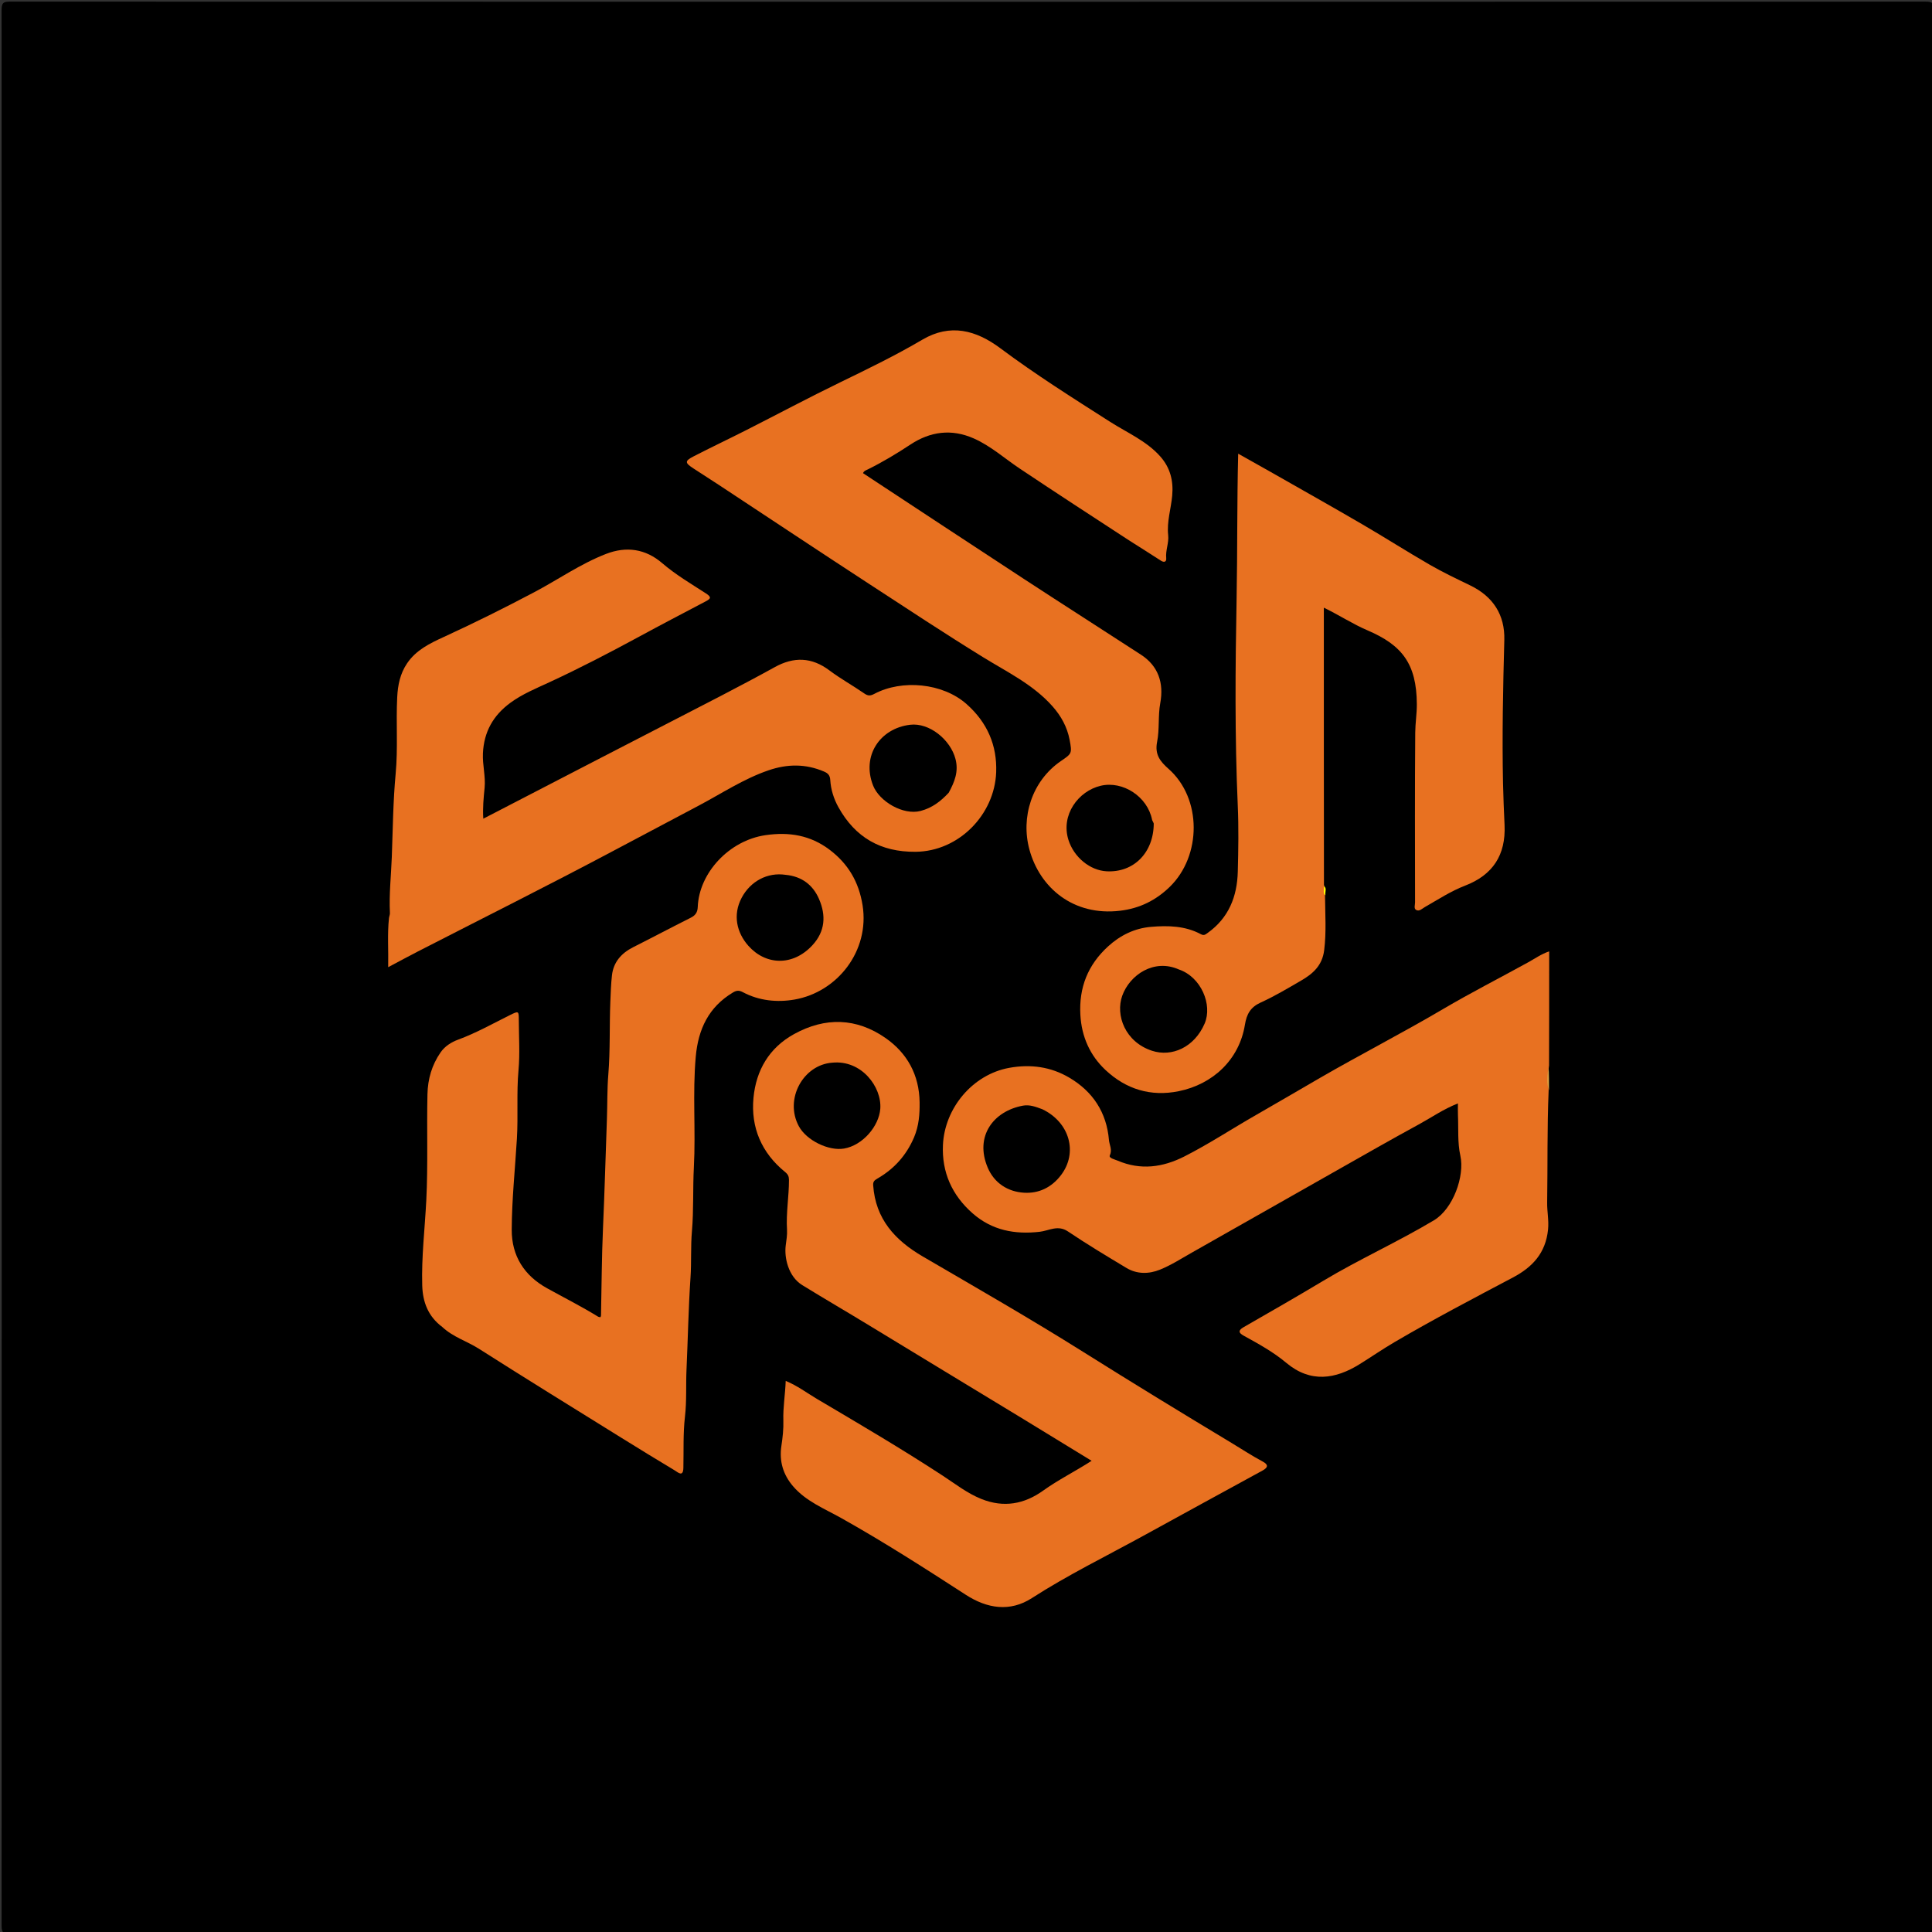 <svg version="1.1" id="Layer_1" xmlns="http://www.w3.org/2000/svg" xmlns:xlink="http://www.w3.org/1999/xlink" x="0px" y="0px"
	 width="100%" viewBox="0 0 1080 1080" enable-background="new 0 0 1080 1080" xml:space="preserve">
<rect x="0" y="0" width="1080" height="1080" fill="#333333" stroke="none"/>
<path fill="#000000" opacity="1" stroke="none" 
	d="
M739,1081 
	C494.195,1081 249.89,1080.991 5.585,1081.084 
	C1.994,1081.085 0.893,1080.527 0.894,1076.586 
	C1.008,719.627 1.009,362.668 0.884,5.709 
	C0.883,1.57 1.82,0.894 5.79,0.895 
	C362.582,1.008 719.374,1.008 1076.166,0.901 
	C1080.044,0.9 1081.123,1.431 1081.121,5.665 
	C1080.99,362.624 1080.992,719.583 1081.1,1076.542 
	C1081.101,1080.391 1080.109,1081.09 1076.459,1081.087 
	C964.14,1080.98 851.82,1081 739,1081 
z"/>
<path fill="#E87121" opacity="1" stroke="none" 
	d="
M510.969,635.765 
	C506.601,645.995 499.679,653.53 490.429,658.848 
	C488.719,659.831 487.981,660.625 488.114,662.573 
	C489.407,681.406 500.267,693.294 515.849,702.387 
	C545.83,719.882 575.946,737.151 605.356,755.624 
	C632.935,772.947 660.731,789.931 688.635,806.726 
	C694.326,810.151 699.889,813.829 705.767,816.957 
	C709.039,818.698 709.062,820.25 705.712,822.076 
	C683.504,834.181 661.327,846.343 639.153,858.511 
	C618.281,869.964 596.887,880.428 576.803,893.362 
	C564.569,901.241 551.805,899.214 539.882,891.492 
	C516.962,876.65 493.994,861.913 470.148,848.544 
	C460.817,843.313 450.496,839.232 443.283,830.771 
	C437.772,824.308 435.507,816.815 436.807,808.236 
	C437.518,803.54 438.052,798.738 437.9,794.008 
	C437.666,786.715 438.944,779.586 439.215,771.933 
	C445.75,774.607 451.07,778.685 456.757,782.046 
	C480.376,796.003 504.039,809.893 527.008,824.919 
	C534.059,829.531 540.688,834.776 548.655,837.962 
	C561.148,842.958 572.602,840.812 583.165,833.238 
	C591.635,827.164 600.98,822.553 610.218,816.598 
	C596.543,808.234 583.302,800.095 570.021,792.021 
	C542.069,775.028 514.071,758.11 486.143,741.079 
	C473.628,733.447 460.954,726.081 448.47,718.39 
	C440.634,713.562 438.341,702.979 439.226,696.199 
	C439.61,693.253 440.128,690.315 439.946,687.39 
	C439.368,678.082 441.05,668.881 441.037,659.605 
	C441.035,657.667 440.516,656.494 438.892,655.175 
	C425.724,644.478 419.623,630.264 421.209,613.64 
	C422.67,598.324 429.926,585.738 443.938,578.031 
	C461.354,568.451 478.776,568.965 494.969,580.222 
	C507.113,588.665 513.856,600.844 514.066,616.152 
	C514.157,622.774 513.711,629.227 510.969,635.765 
z"/>
<path fill="#E87121" opacity="1" stroke="none" 
	d="
M865.701,609.55 
	C864.81,630.686 865.2,651.46 864.871,672.223 
	C864.791,677.273 865.893,682.122 865.367,687.352 
	C864.042,700.519 856.585,708.383 845.8,714.087 
	C823.559,725.848 801.269,737.518 779.56,750.247 
	C772.928,754.136 766.583,758.512 760.05,762.574 
	C746.552,770.967 732.629,773.229 719.032,761.828 
	C711.838,755.796 703.473,751.188 695.194,746.637 
	C692.42,745.113 691.984,743.736 695.18,741.902 
	C710.007,733.39 724.848,724.895 739.505,716.096 
	C759.751,703.943 781.337,694.266 801.599,682.142 
	C812.318,675.728 818.871,657.407 816.338,646.006 
	C814.712,638.688 815.343,630.865 815.005,623.266 
	C814.918,621.3 814.992,619.327 814.992,616.826 
	C806.889,619.983 800.21,624.695 793.112,628.558 
	C777.707,636.941 762.486,645.662 747.222,654.303 
	C720.302,669.544 693.416,684.846 666.492,700.079 
	C660.522,703.457 654.681,707.232 648.359,709.776 
	C642.31,712.209 635.638,712.354 629.735,708.816 
	C618.694,702.199 607.65,695.554 596.975,688.374 
	C591.302,684.558 586.37,687.991 581.176,688.58 
	C567.256,690.158 554.568,687.795 543.73,678.293 
	C532.144,668.134 526.402,655.235 527.115,640.006 
	C528.081,619.385 543.731,600.617 564.198,596.925 
	C576.147,594.769 587.403,596.323 597.713,602.393 
	C610.886,610.148 618.604,621.85 619.91,637.27 
	C620.145,640.042 621.887,642.612 620.404,645.854 
	C619.696,647.401 623.17,648.118 624.806,648.817 
	C637.577,654.274 649.974,652.604 662.069,646.464 
	C675.88,639.454 688.796,630.901 702.226,623.232 
	C714.209,616.388 726.091,609.368 738.04,602.464 
	C760.699,589.371 783.993,577.424 806.556,564.141 
	C822.218,554.92 838.443,546.658 854.368,537.88 
	C858.032,535.86 861.449,533.385 866.007,531.803 
	C866.007,553.261 866.007,574.203 865.931,595.612 
	C865.116,600.428 865.635,604.806 865.701,609.55 
z"/>
<path fill="#E87121" opacity="1" stroke="none" 
	d="
M247.219,741.774 
	C239.237,735.81 236.297,727.759 236.03,718.567 
	C235.567,702.666 237.498,686.843 238.298,671 
	C239.298,651.209 238.504,631.462 238.951,611.703 
	C239.145,603.127 241.423,595.345 246.275,588.31 
	C248.691,584.807 252.359,582.546 256.062,581.182 
	C266.163,577.462 275.474,572.202 285.051,567.45 
	C289.929,565.029 290.01,565.067 290.021,570.231 
	C290.041,579.561 290.685,588.951 289.849,598.206 
	C288.695,610.99 289.714,623.77 288.952,636.505 
	C287.936,653.472 286.125,670.401 286.058,687.412 
	C285.999,702.171 293.151,713.122 305.758,720.106 
	C315.272,725.377 324.998,730.269 334.268,735.987 
	C334.652,736.224 335.18,736.227 335.645,736.34 
	C335.778,735.957 335.957,735.675 335.963,735.388 
	C336.317,719.125 336.353,702.849 337.076,686.602 
	C337.982,666.249 338.531,645.888 339.269,625.535 
	C339.568,617.275 339.371,608.973 340.05,600.733 
	C341.168,587.148 340.63,573.536 341.183,559.958 
	C341.382,555.051 341.533,550.062 342.096,545.17 
	C342.946,537.784 347.368,532.807 353.952,529.491 
	C364.703,524.078 375.334,518.427 386.096,513.036 
	C388.762,511.7 389.933,509.986 390.048,506.987 
	C390.781,487.98 407.564,469.804 427.973,466.852 
	C441.161,464.945 453.016,466.908 463.69,474.966 
	C474.075,482.805 480.099,492.931 482.188,506.07 
	C486.243,531.563 468.115,554.609 444.101,558.765 
	C434.432,560.439 424.358,559.453 415.29,554.652 
	C413.147,553.517 411.755,553.583 409.674,554.834 
	C396.109,562.994 390.306,575.336 388.933,590.68 
	C387.089,611.28 388.968,631.908 387.878,652.473 
	C387.244,664.424 387.822,676.414 386.793,688.274 
	C386.045,696.911 386.581,705.492 386.001,714.07 
	C384.841,731.23 384.546,748.424 383.763,765.587 
	C383.364,774.347 383.916,783.159 382.907,791.84 
	C381.791,801.441 382.236,811.019 382.013,820.608 
	C381.89,825.877 378.972,823.04 377.206,821.981 
	C367.195,815.977 357.242,809.874 347.327,803.711 
	C320.729,787.177 294.061,770.752 267.65,753.923 
	C261.045,749.715 253.315,747.481 247.219,741.774 
z"/>
<path fill="#E87121" opacity="1" stroke="none" 
	d="
M631.013,301.982 
	C610.431,288.573 590.137,275.364 570.007,261.91 
	C561.509,256.23 553.84,249.294 544.37,245.1 
	C531.932,239.591 520.085,241.158 508.951,248.498 
	C501.261,253.568 493.407,258.304 485.146,262.378 
	C484.156,262.866 482.926,263.199 482.444,264.509 
	C512.515,284.29 542.58,304.159 572.745,323.876 
	C594.38,338.018 616.177,351.913 637.845,366.007 
	C647.473,372.27 650.682,381.764 648.592,393.047 
	C647.279,400.137 648.246,407.661 646.829,414.717 
	C645.425,421.708 648.507,425.639 653.16,429.734 
	C672.008,446.322 671.726,478.46 653.878,495.783 
	C646.11,503.323 637.064,507.807 626.119,509.112 
	C600.08,512.216 581.286,496.33 575.46,474.945 
	C570.551,456.923 576.733,436.63 593.045,425.438 
	C599.121,421.269 599.391,421.254 597.9,413.459 
	C596.559,406.451 593.203,400.312 588.437,394.919 
	C577.617,382.677 563.043,375.7 549.514,367.357 
	C528.055,354.124 507.034,340.227 485.922,326.467 
	C457.806,308.143 429.87,289.542 401.847,271.073 
	C397.097,267.943 392.287,264.903 387.528,261.785 
	C382.783,258.675 382.71,257.702 387.775,255.086 
	C397.357,250.138 407.118,245.535 416.738,240.656 
	C434.553,231.622 452.181,222.205 470.149,213.489 
	C485.518,206.034 500.842,198.567 515.581,189.891 
	C531.187,180.705 545.571,184.492 559.237,194.699 
	C579.001,209.459 599.865,222.593 620.64,235.851 
	C630.209,241.957 640.921,246.49 648.622,255.184 
	C654.091,261.357 656.046,268.634 655.266,277.107 
	C654.589,284.473 652.196,291.676 653.019,299.181 
	C653.494,303.515 651.478,307.622 651.92,311.99 
	C652.145,314.219 650.648,314.489 649.023,313.456 
	C643.113,309.704 637.249,305.88 631.013,301.982 
z"/>
<path fill="#E87121" opacity="1" stroke="none" 
	d="
M740.699,500.568 
	C740.771,511.012 741.494,521.078 740.22,531.214 
	C739.16,539.645 734.027,544.26 727.516,548.043 
	C720.041,552.386 712.584,556.862 704.731,560.423 
	C698.985,563.029 696.871,566.951 695.914,572.854 
	C692.742,592.43 677.908,606.136 658.924,609.988 
	C643.219,613.174 629.379,608.862 617.943,598.107 
	C609.273,589.952 604.613,579.498 603.935,567.308 
	C603.088,552.043 608.113,539.393 619.38,529.083 
	C626.236,522.81 634.25,518.9 643.395,518.12 
	C652.902,517.309 662.504,517.519 671.263,522.203 
	C673.04,523.153 673.785,522.443 675.08,521.521 
	C686.868,513.124 691.572,501.174 691.933,487.294 
	C692.253,474.954 692.458,462.578 691.915,450.253 
	C690.216,411.681 690.55,373.08 691.27,334.526 
	C691.769,307.81 691.464,281.09 692.153,253.611 
	C698.455,257.152 704.371,260.44 710.253,263.79 
	C727.333,273.515 744.467,283.148 761.448,293.042 
	C774.16,300.448 786.564,308.383 799.308,315.73 
	C806.621,319.947 814.281,323.583 821.89,327.263 
	C834.686,333.452 841.297,343.79 840.922,357.741 
	C840.203,384.488 839.639,411.236 840.199,437.978 
	C840.362,445.721 840.714,453.5 841.059,461.258 
	C841.802,477.952 834.5,489.122 818.956,495.098 
	C810.982,498.164 803.856,502.868 796.476,507.076 
	C794.95,507.945 793.372,509.702 791.58,508.633 
	C790.258,507.844 791.027,505.866 791.025,504.434 
	C790.992,472.776 790.87,441.117 791.128,409.461 
	C791.17,404.228 792.046,398.961 792.02,393.664 
	C791.906,371.013 783.698,360.613 764.492,352.395 
	C756.235,348.862 748.79,343.947 740.035,339.687 
	C740.035,391.574 740.035,442.88 740.1,494.591 
	C740.849,496.696 740.31,498.487 740.699,500.568 
z"/>
<path fill="#E87121" opacity="1" stroke="none" 
	d="
M402.976,389.004 
	C413.253,383.616 423.22,378.408 433.051,372.957 
	C443.719,367.041 453.719,367.283 463.687,374.786 
	C469.861,379.434 476.71,383.176 483.067,387.597 
	C485.163,389.054 486.457,389.091 488.748,387.876 
	C504.218,379.674 526.956,381.776 540.263,393.541 
	C551.935,403.86 557.432,416.719 556.866,431.721 
	C555.974,455.355 536.002,475.966 511.739,476.158 
	C492.196,476.312 478.083,468.088 468.711,451.285 
	C466.088,446.582 464.447,441.388 464.12,436.018 
	C463.955,433.316 462.777,432.219 460.651,431.308 
	C450.382,426.904 440.132,427.007 429.594,430.616 
	C415.726,435.365 403.584,443.455 390.79,450.235 
	C374.502,458.866 358.21,467.492 341.927,476.134 
	C306.013,495.195 269.653,513.382 233.48,531.937 
	C228.27,534.61 223.125,537.41 217.003,540.653 
	C217.191,530.957 216.5,522.12 217.439,513.265 
	C217.542,512.292 218.012,511.326 217.965,510.374 
	C217.447,499.908 218.628,489.502 219.021,479.07 
	C219.605,463.533 219.726,447.945 221.176,432.486 
	C222.516,418.189 221.325,403.936 222.046,389.688 
	C222.383,383.018 223.633,376.625 227.566,370.808 
	C232.623,363.33 240.36,359.609 247.931,356.136 
	C265.098,348.263 281.963,339.862 298.66,331.039 
	C312.046,323.966 324.519,315.179 338.734,309.661 
	C350.228,305.198 360.929,306.864 370.135,314.771 
	C377.739,321.302 386.283,326.321 394.603,331.703 
	C397.909,333.842 397.32,334.676 394.455,336.184 
	C381.889,342.795 369.304,349.371 356.825,356.141 
	C340.436,365.031 323.897,373.616 306.973,381.448 
	C299.567,384.875 292.01,387.962 285.338,392.845 
	C275.709,399.892 270.504,409.109 269.96,421.13 
	C269.665,427.629 271.524,434.003 270.894,440.408 
	C270.343,446.016 269.774,451.577 270.166,457.653 
	C314.436,434.73 358.521,411.903 402.976,389.004 
z"/>
<path fill="#DF9F40" opacity="1" stroke="none" 
	d="
M865.917,609.476 
	C864.356,605.589 864.887,601.186 865.66,596.431 
	C865.896,600.394 865.937,604.708 865.917,609.476 
z"/>
<path fill="#FFFF00" opacity="1" stroke="none" 
	d="
M740.918,500.52 
	C739.38,499.387 740.226,497.5 740.108,495.383 
	C741.827,496.483 740.644,498.426 740.918,500.52 
z"/>
<path fill="#000000" opacity="1" stroke="none" 
	d="
M465.268,594.039 
	C481.597,592.409 492.991,607.631 492.088,619.809 
	C491.367,629.526 482.29,640.252 471.811,642.053 
	C463.3,643.515 450.86,637.557 446.552,629.558 
	C438.341,614.314 449.089,595.162 465.268,594.039 
z"/>
<path fill="#000000" opacity="1" stroke="none" 
	d="
M582.68,620.073 
	C598.073,627.492 602.612,644.435 593.106,656.901 
	C587.711,663.976 580.516,667.233 572.407,666.737 
	C563.4,666.187 555.809,661.379 552.133,652.695 
	C544.691,635.114 555.393,621.073 571.857,618.061 
	C575.523,617.391 578.942,618.682 582.68,620.073 
z"/>
<path fill="#000000" opacity="1" stroke="none" 
	d="
M439.136,489.032 
	C448.33,489.899 454.483,494.809 457.832,502.529 
	C461.803,511.679 461.376,520.637 454.05,528.493 
	C443.03,540.309 427.904,539.525 418.296,528.654 
	C411.895,521.412 409.483,511.503 414.586,501.872 
	C419.47,492.655 428.963,487.512 439.136,489.032 
z"/>
<path fill="#000000" opacity="1" stroke="none" 
	d="
M644.953,460.35 
	C644.882,476.668 633.77,487.866 618.602,487.058 
	C609.351,486.565 600.359,479.272 597.27,469.523 
	C592.872,455.642 602.743,442.182 615.339,439.236 
	C627.741,436.336 641.474,445.373 644.006,458.204 
	C644.126,458.813 644.607,459.35 644.953,460.35 
z"/>
<path fill="#000000" opacity="1" stroke="none" 
	d="
M658.936,541.916 
	C671.464,546.117 677.908,561.717 673.397,572.175 
	C667.62,585.568 654.994,590.976 644.026,587.398 
	C628.891,582.46 623.453,567.463 627.343,556.617 
	C631.539,544.922 645.13,535.766 658.936,541.916 
z"/>
<path fill="#000000" opacity="1" stroke="none" 
	d="
M530.334,443.14 
	C525.779,447.999 521.154,451.575 514.675,453.304 
	C504.924,455.906 491.576,448.047 488.054,439.097 
	C481.555,422.585 491.833,407.179 508.76,405.144 
	C519.442,403.859 531.297,413.428 534.121,424.27 
	C535.956,431.312 533.644,437.039 530.334,443.14 
z"/>
</svg>